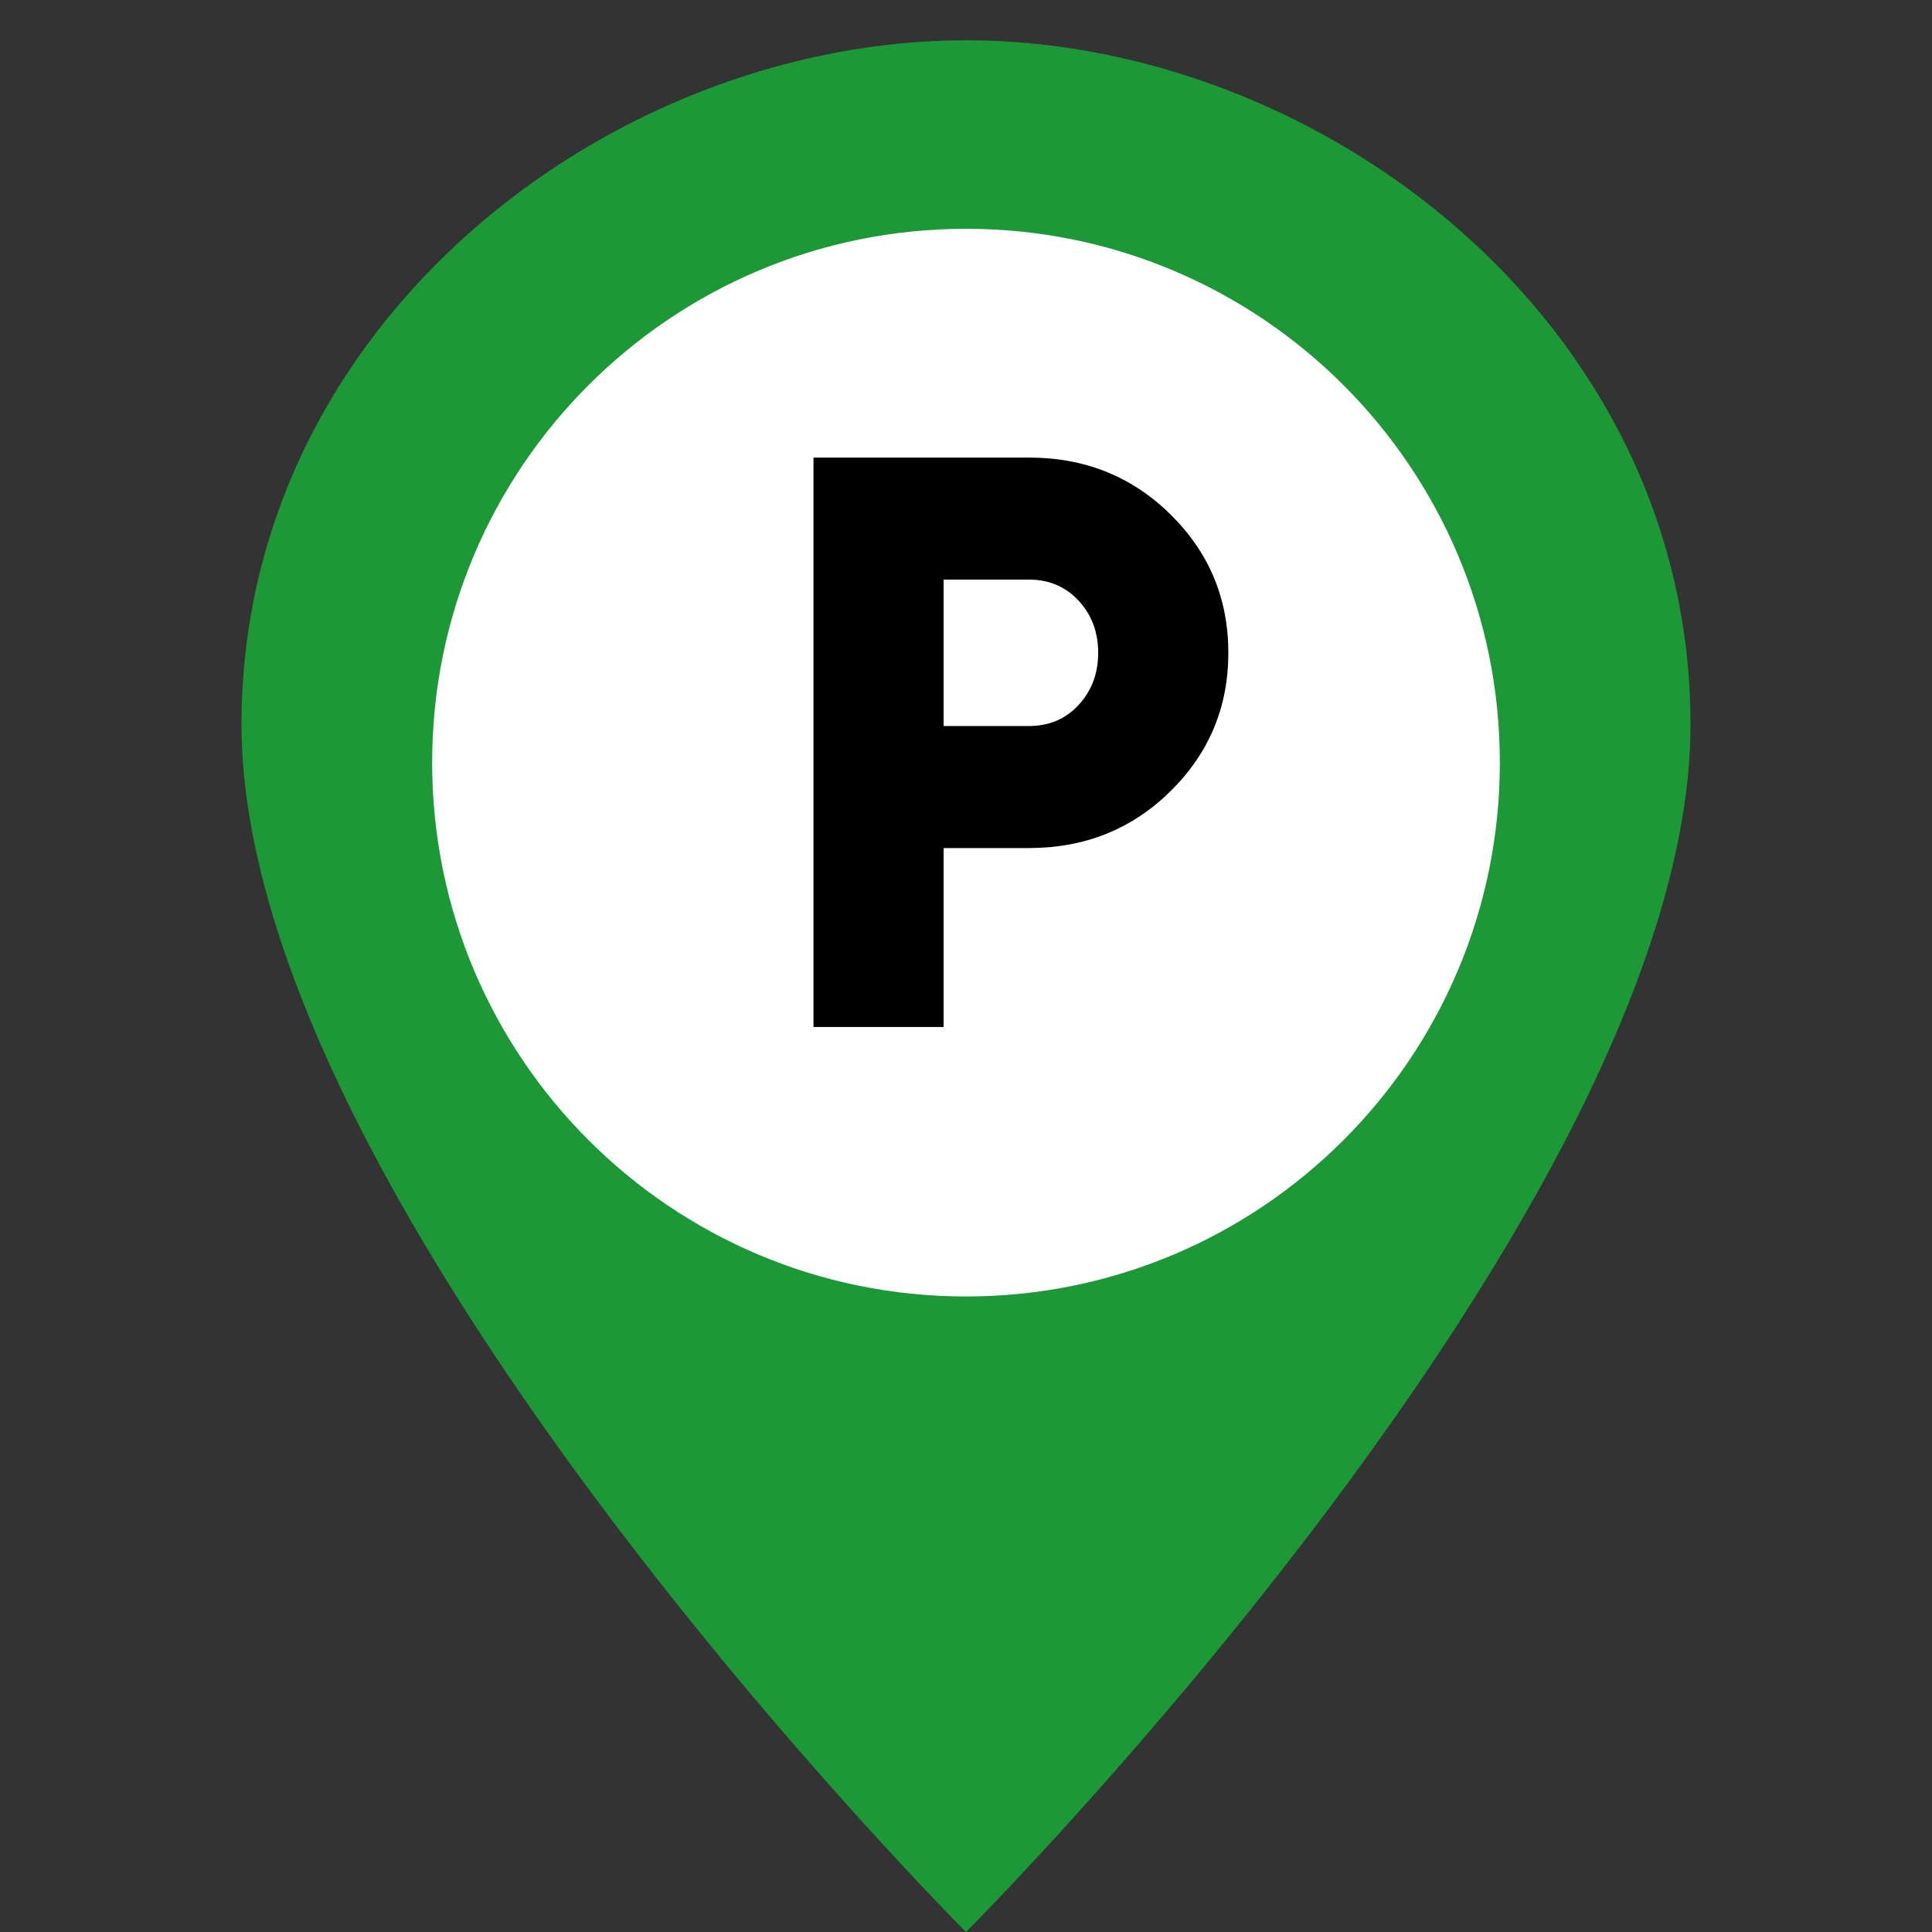 <svg width="38" height="38" viewBox="0 0 38 38" fill="none" xmlns="http://www.w3.org/2000/svg">
<rect x="0" y="0" width="38" height="38" fill="#333333" stroke="none"/>
<path d="M19 0.792C12.033 0.792 4.75 6.333 4.75 14.25C4.75 23.75 19 38 19 38C19 38 33.25 23.75 33.25 14.25C33.25 6.333 25.967 0.792 19 0.792ZM19 20.583C15.517 20.583 12.667 17.733 12.667 14.25C12.667 10.767 15.517 7.917 19 7.917C22.483 7.917 25.333 10.767 25.333 14.25C25.333 17.733 22.483 20.583 19 20.583Z" fill="#1C9837"/>
<g clip-path="url(#clip0_1503_698)">
<path d="M29.5 15C29.5 20.799 24.799 25.5 19 25.5C13.201 25.5 8.5 20.799 8.5 15C8.5 9.201 13.201 4.5 19 4.5C24.799 4.5 29.5 9.201 29.5 15Z" fill="white"/>
<path d="M20.24 9C21.339 9 22.267 9.373 23.024 10.12C23.781 10.867 24.16 11.773 24.16 12.84C24.16 13.907 23.781 14.813 23.024 15.56C22.267 16.307 21.339 16.68 20.24 16.68H18.56V20.2H16V9H20.24ZM20.24 14.28C20.635 14.28 20.96 14.141 21.216 13.864C21.472 13.587 21.6 13.245 21.6 12.84C21.6 12.435 21.472 12.093 21.216 11.816C20.96 11.539 20.635 11.4 20.24 11.4H18.56V14.28H20.24Z" fill="black"/>
</g>
<defs>
<clipPath id="clip0_1503_698">
<rect width="21" height="21" fill="white" transform="translate(8.5 4.5)"/>
</clipPath>
</defs>
</svg>
